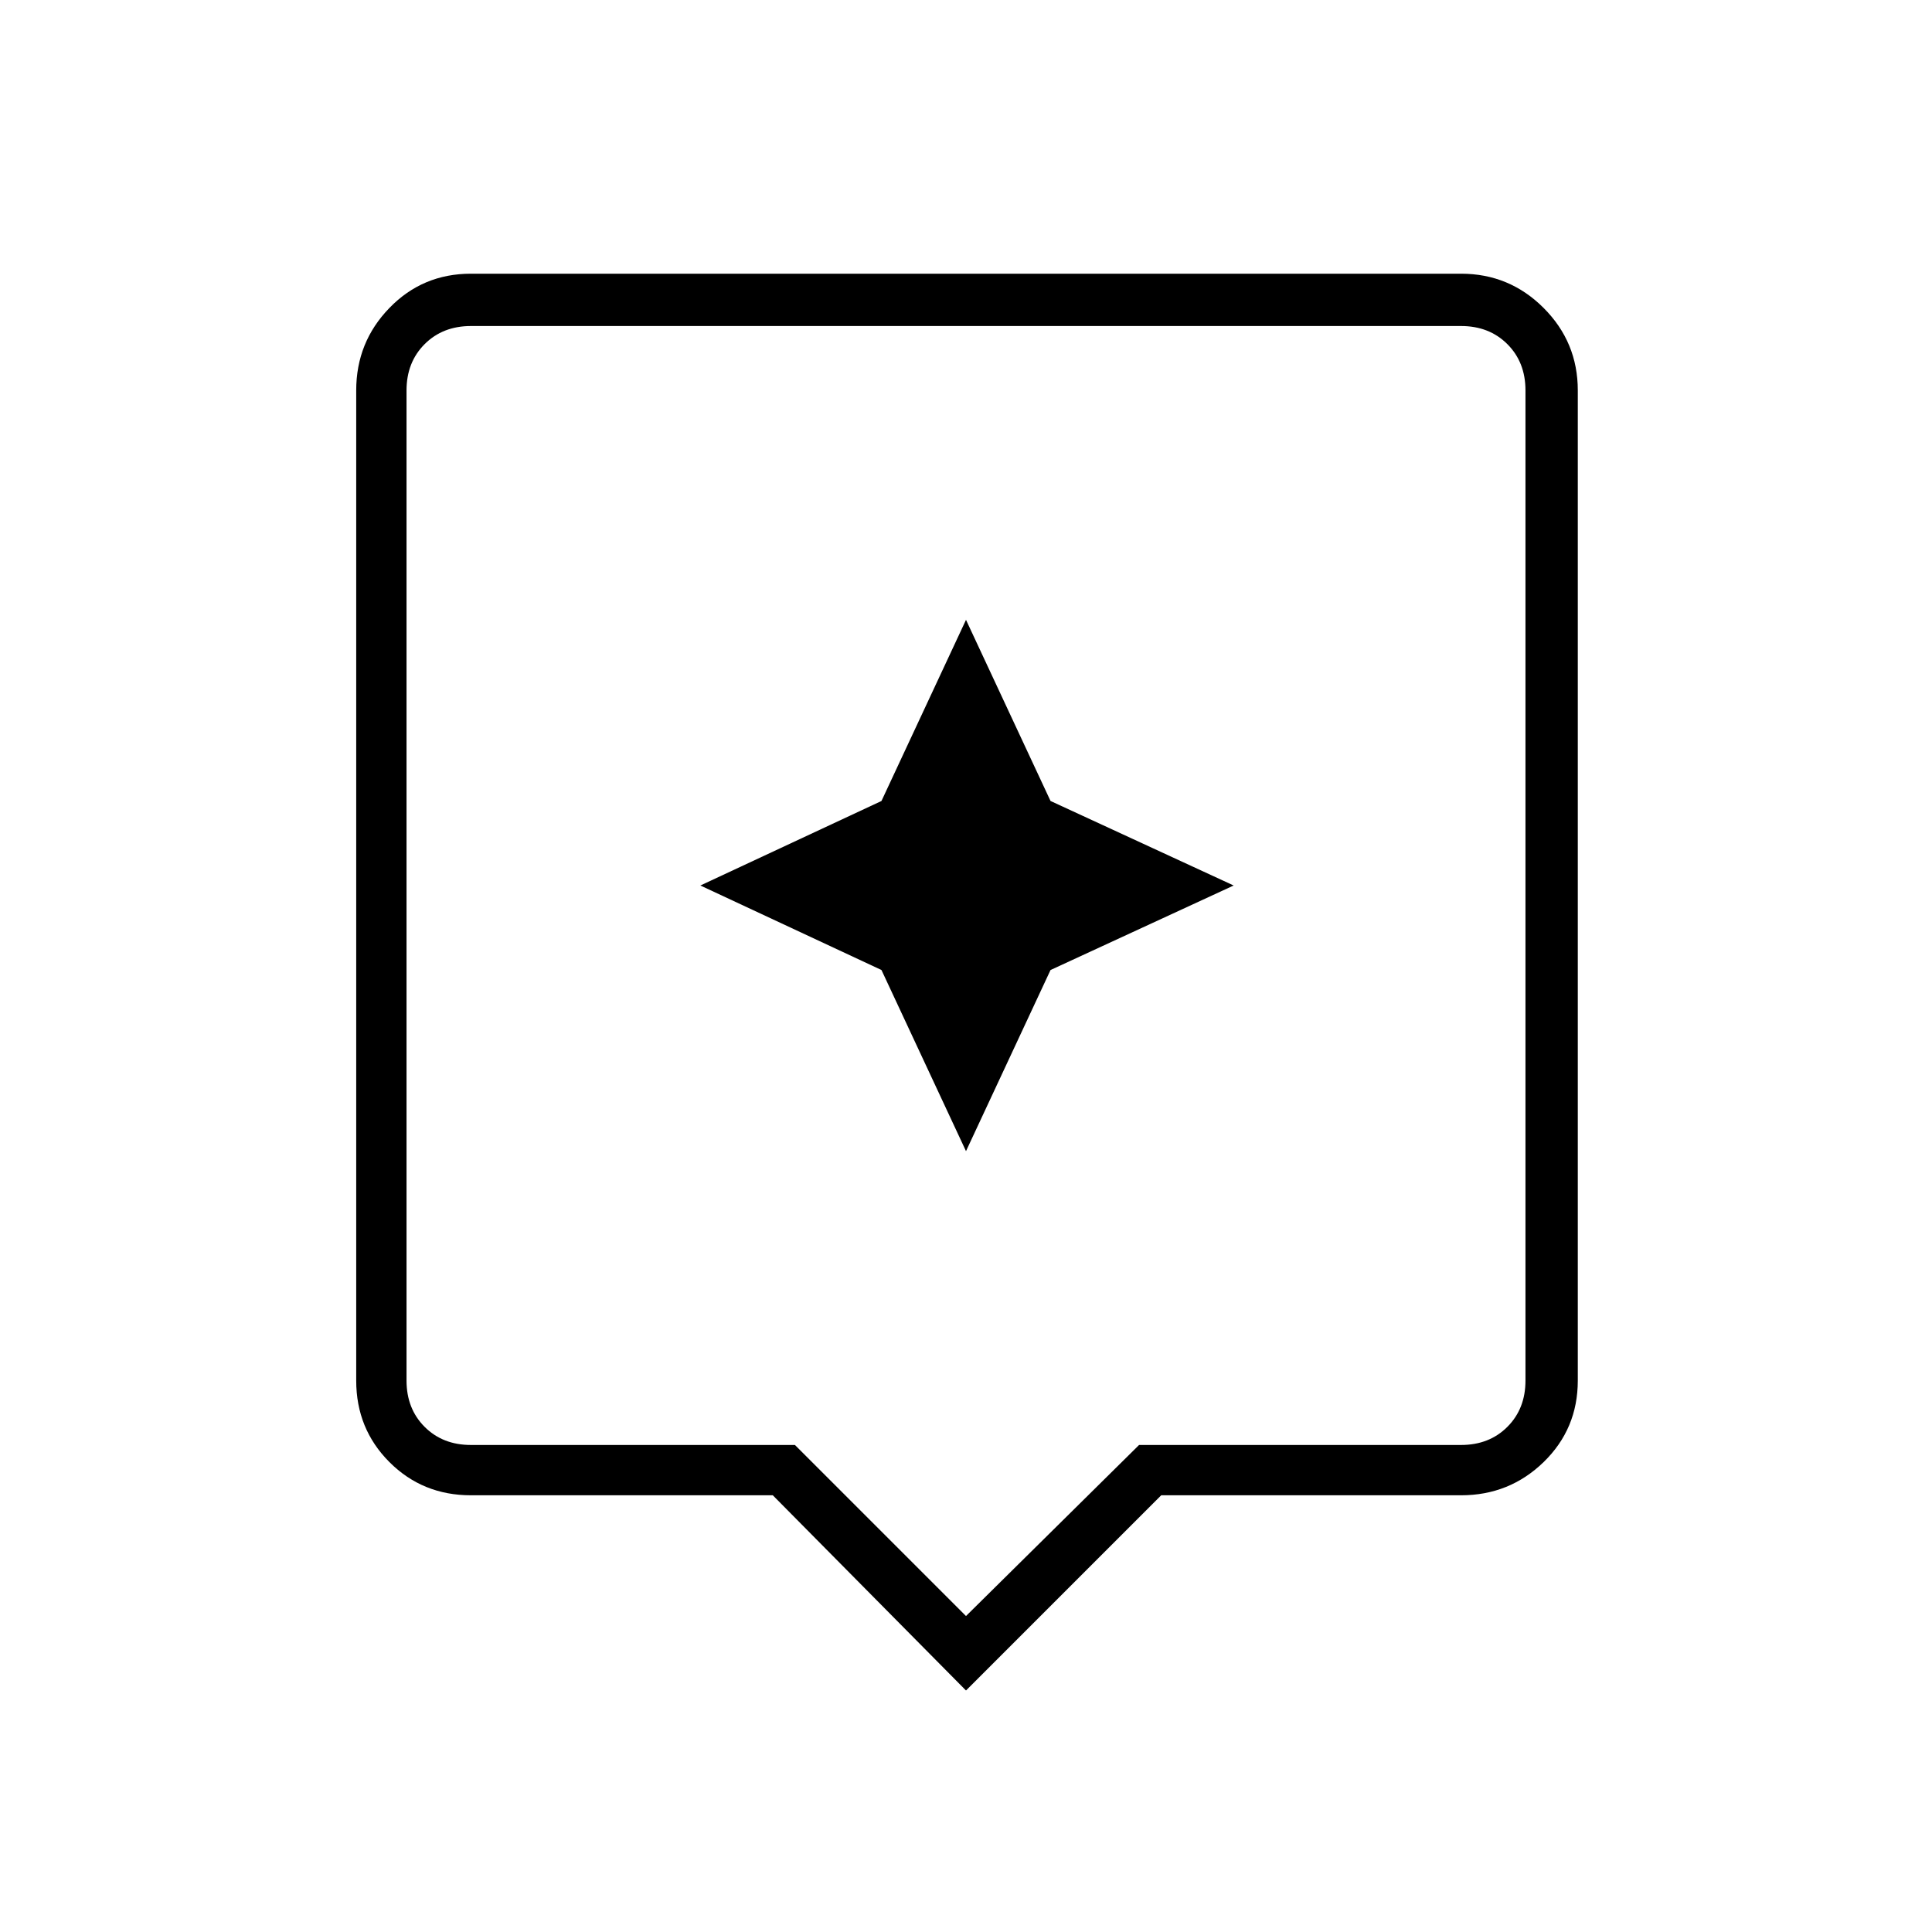 <svg xmlns="http://www.w3.org/2000/svg" height="24" width="24"><path d="m12 21-2.4-2.425H5.85q-.6 0-1.012-.412-.413-.413-.413-1.013V4.85q0-.6.413-1.025Q5.25 3.4 5.85 3.4h12.3q.6 0 1.025.425.425.425.425 1.025v12.3q0 .6-.425 1.013-.425.412-1.025.412h-3.725Zm-6.15-3.05h4.025L12 20.075l2.15-2.125h4q.35 0 .575-.225.225-.225.225-.575V4.85q0-.35-.225-.575-.225-.225-.575-.225H5.85q-.35 0-.575.225-.225.225-.225.575v12.3q0 .35.225.575.225.225.575.225Zm-.8-13.9v13.9-13.9Zm8 8L15.325 11 13.05 9.95 12 7.7l-1.05 2.25L8.7 11l2.25 1.05L12 14.3Z"/></svg>